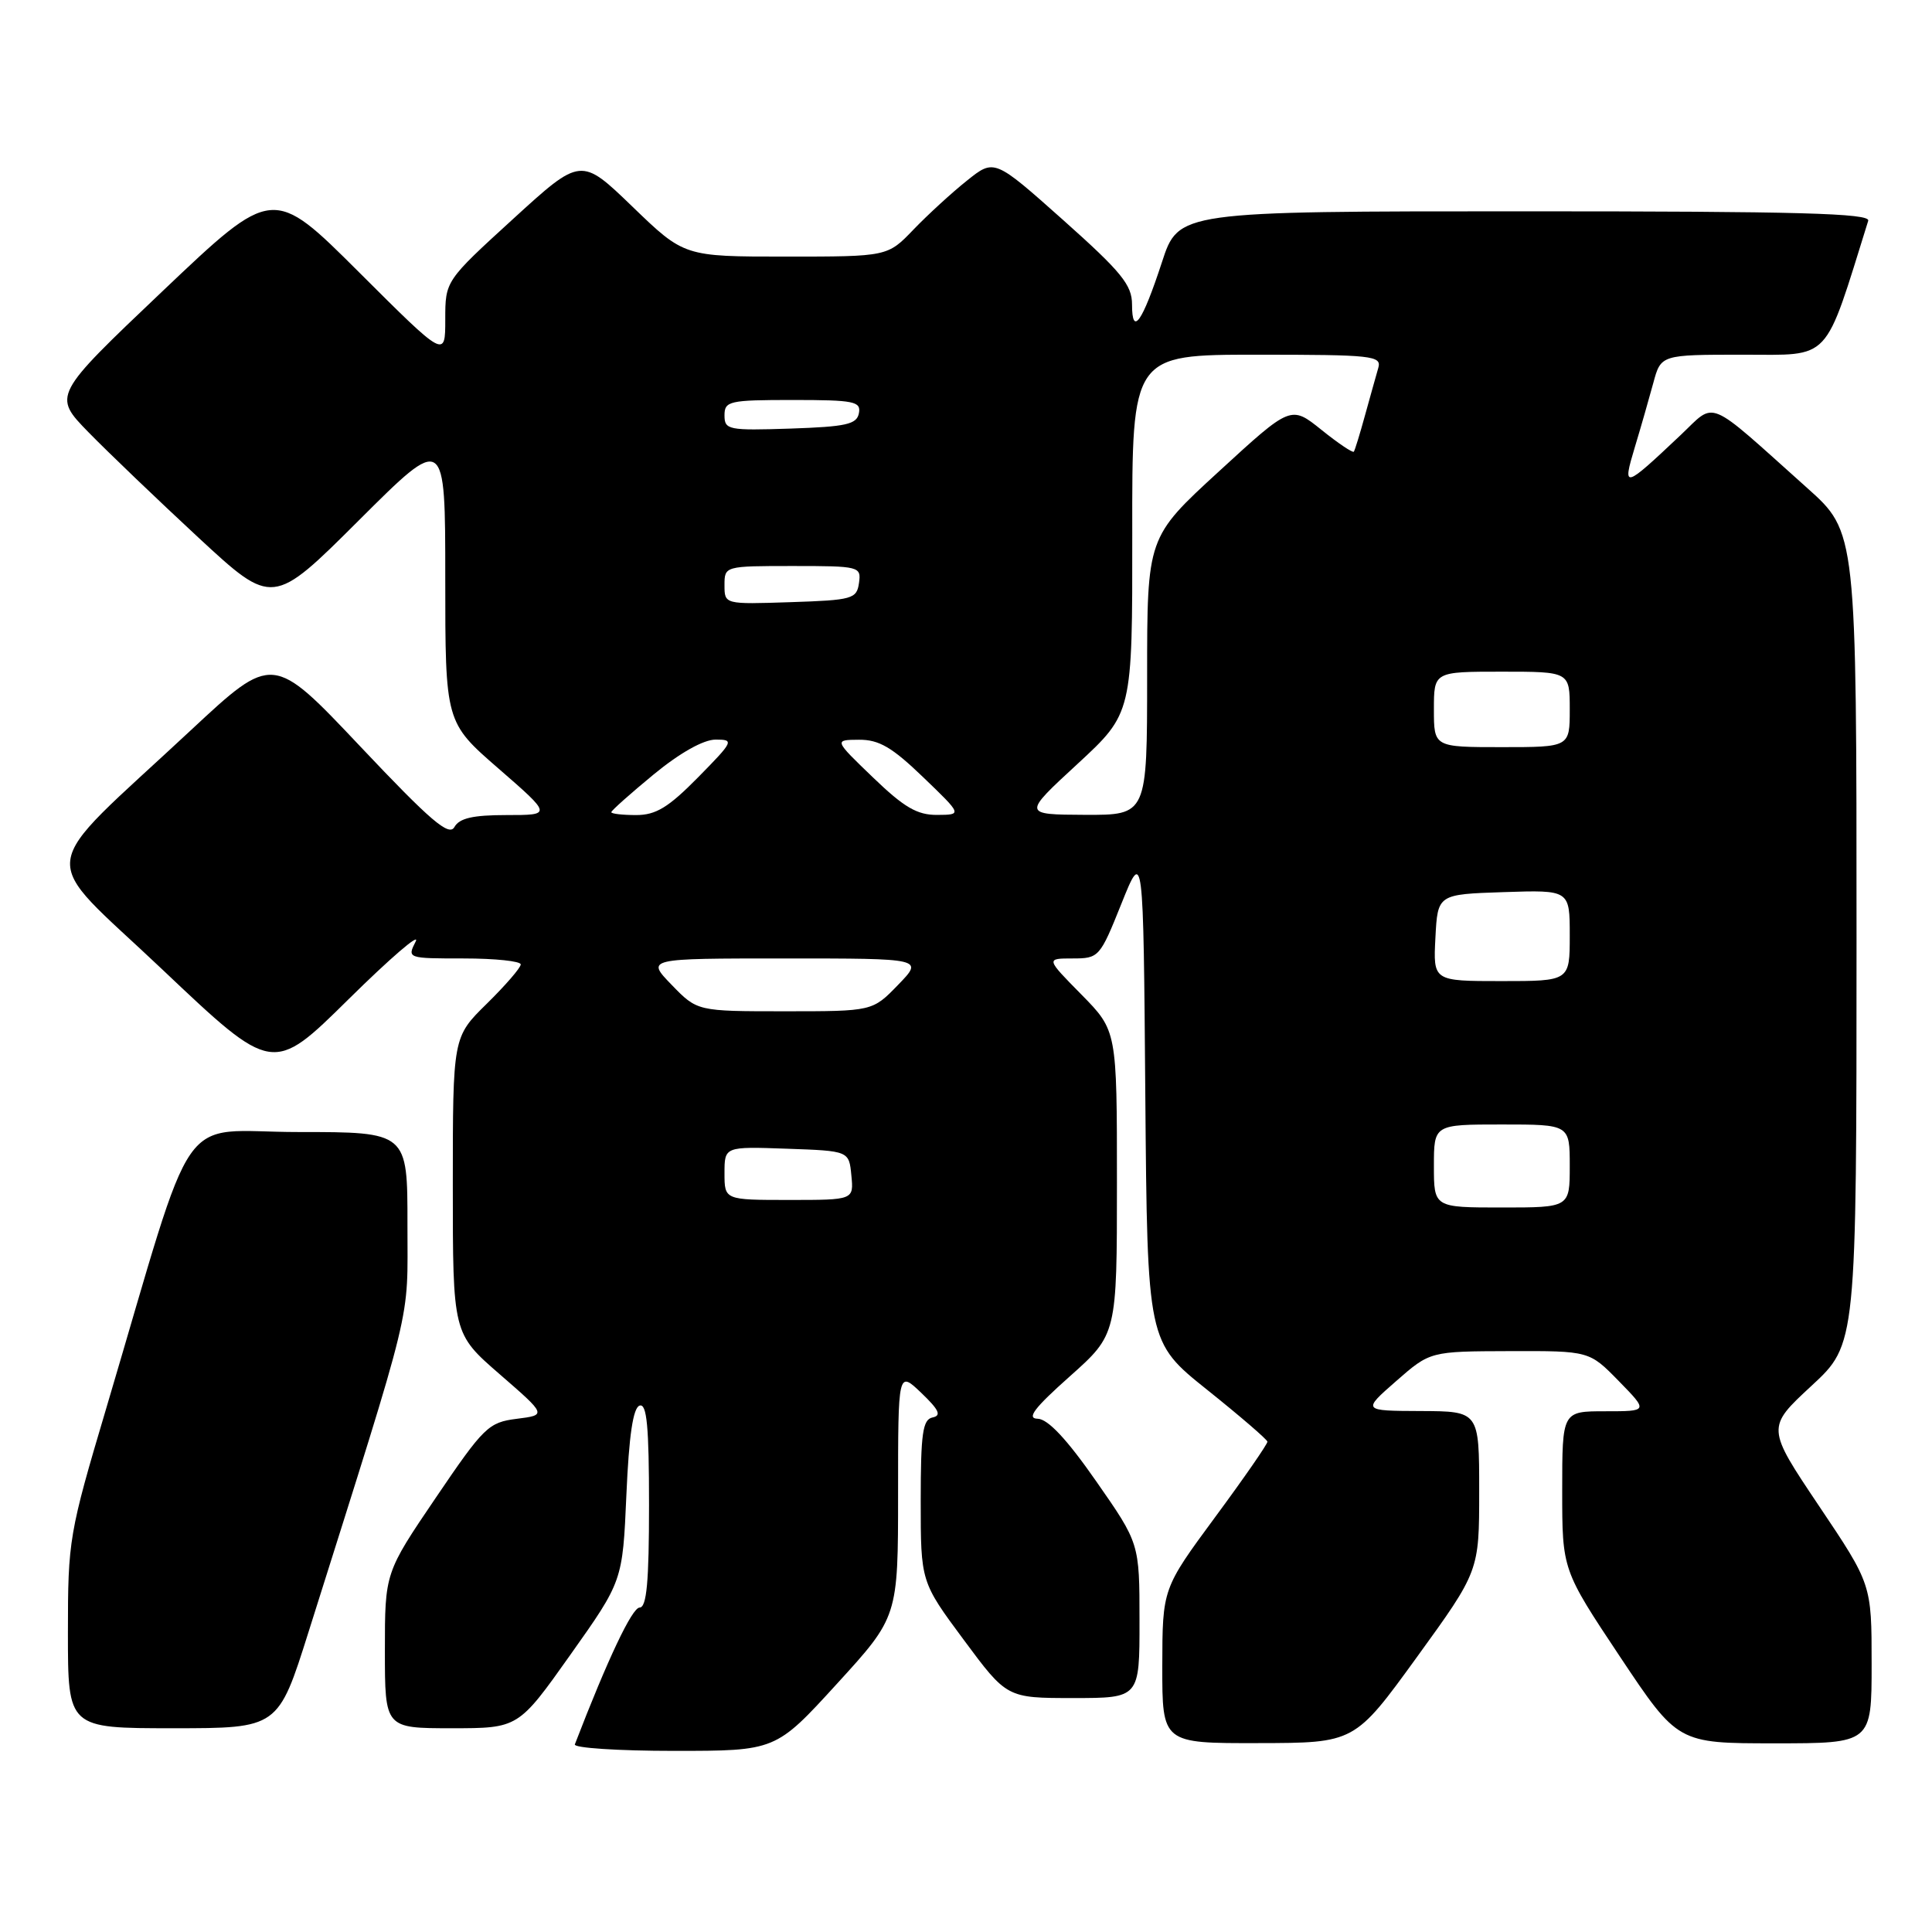 <?xml version="1.0" encoding="UTF-8" standalone="no"?>
<!DOCTYPE svg PUBLIC "-//W3C//DTD SVG 1.1//EN" "http://www.w3.org/Graphics/SVG/1.1/DTD/svg11.dtd" >
<svg xmlns="http://www.w3.org/2000/svg" xmlns:xlink="http://www.w3.org/1999/xlink" version="1.1" viewBox="0 0 256 256">
 <g >
 <path fill="currentColor"
d=" M 110.89 223.12 C 119.00 214.24 119.00 214.24 119.00 197.93 C 119.00 181.63 119.00 181.63 122.07 184.56 C 124.43 186.82 124.78 187.57 123.57 187.82 C 122.26 188.09 122.00 189.92 122.00 198.87 C 122.00 209.60 122.00 209.60 127.71 217.30 C 133.42 225.00 133.42 225.00 142.21 225.00 C 151.00 225.00 151.00 225.00 150.99 214.75 C 150.99 204.50 150.99 204.50 145.24 196.26 C 141.37 190.70 138.85 188.02 137.50 187.99 C 135.99 187.96 137.02 186.59 141.75 182.38 C 148.00 176.81 148.00 176.81 148.00 156.69 C 148.00 136.57 148.00 136.57 143.29 131.78 C 138.58 127.00 138.58 127.00 142.13 127.00 C 145.61 127.00 145.75 126.84 148.59 119.75 C 151.50 112.50 151.50 112.50 151.76 145.16 C 152.03 177.82 152.03 177.82 159.96 184.16 C 164.32 187.65 167.91 190.74 167.94 191.03 C 167.97 191.32 164.86 195.82 161.01 201.03 C 154.03 210.50 154.03 210.50 154.01 220.75 C 154.00 231.00 154.00 231.00 166.75 230.97 C 179.50 230.95 179.50 230.95 187.75 219.57 C 196.00 208.18 196.00 208.18 196.00 197.59 C 196.00 187.00 196.00 187.00 188.25 186.97 C 180.50 186.94 180.50 186.94 185.00 183.00 C 189.50 179.06 189.50 179.06 200.05 179.03 C 210.59 179.00 210.59 179.00 214.50 183.00 C 218.41 187.00 218.41 187.00 212.70 187.00 C 207.00 187.00 207.00 187.00 207.00 197.51 C 207.00 208.01 207.00 208.01 214.65 219.51 C 222.31 231.00 222.31 231.00 235.15 231.00 C 248.00 231.00 248.00 231.00 248.00 220.47 C 248.00 209.93 248.00 209.93 241.03 199.55 C 234.06 189.16 234.06 189.16 240.03 183.63 C 246.00 178.11 246.00 178.11 246.00 124.30 C 246.00 70.50 246.00 70.50 239.45 64.65 C 225.87 52.50 227.45 53.16 222.68 57.66 C 215.15 64.77 214.95 64.83 216.61 59.30 C 217.41 56.66 218.51 52.81 219.07 50.75 C 220.08 47.00 220.08 47.00 230.96 47.00 C 242.76 47.00 241.63 48.21 247.55 29.25 C 247.86 28.26 238.30 28.00 202.05 28.00 C 156.16 28.00 156.16 28.00 153.96 34.75 C 151.35 42.72 150.00 44.64 150.00 40.35 C 150.00 37.76 148.61 36.05 140.88 29.16 C 131.75 21.03 131.75 21.03 128.13 23.93 C 126.13 25.52 122.95 28.44 121.05 30.41 C 117.61 34.00 117.61 34.00 104.13 34.00 C 90.66 34.00 90.66 34.00 83.82 27.40 C 76.98 20.80 76.98 20.80 67.99 29.01 C 59.00 37.22 59.00 37.22 59.00 42.34 C 59.00 47.47 59.00 47.47 47.58 36.08 C 36.16 24.69 36.16 24.69 21.57 38.55 C 6.98 52.41 6.98 52.41 11.74 57.29 C 14.36 59.97 20.92 66.25 26.31 71.25 C 36.13 80.34 36.13 80.34 47.56 68.94 C 59.00 57.53 59.00 57.53 59.00 76.62 C 59.00 95.71 59.00 95.71 66.07 101.85 C 73.14 108.00 73.14 108.00 67.12 108.00 C 62.66 108.00 60.87 108.41 60.21 109.59 C 59.50 110.86 57.07 108.79 47.74 98.91 C 36.15 86.64 36.15 86.64 25.32 96.73 C 4.39 116.26 4.82 112.64 21.54 128.49 C 36.14 142.32 36.14 142.32 46.18 132.41 C 51.70 126.96 55.71 123.51 55.08 124.75 C 53.94 126.99 53.98 127.00 61.46 127.00 C 65.61 127.00 69.00 127.36 69.00 127.79 C 69.00 128.23 66.97 130.57 64.50 133.00 C 60.00 137.42 60.00 137.42 60.00 157.06 C 60.00 176.70 60.00 176.70 66.22 182.10 C 72.44 187.50 72.44 187.50 68.47 188.00 C 64.73 188.47 64.11 189.07 57.75 198.45 C 51.00 208.40 51.00 208.40 51.00 218.70 C 51.00 229.00 51.00 229.00 59.84 229.00 C 68.68 229.00 68.68 229.00 75.59 219.25 C 82.50 209.50 82.50 209.50 83.00 198.08 C 83.34 190.20 83.89 186.53 84.75 186.25 C 85.71 185.93 86.00 189.00 86.00 199.42 C 86.00 209.61 85.69 213.00 84.75 213.01 C 83.76 213.01 80.52 219.84 76.17 231.14 C 75.98 231.61 81.90 232.00 89.31 232.00 C 102.78 232.00 102.78 232.00 110.89 223.12 Z  M 40.88 216.25 C 55.01 171.44 53.98 175.67 53.99 162.25 C 54.00 150.00 54.00 150.00 39.54 150.00 C 23.20 150.00 26.24 145.62 14.08 186.60 C 9.14 203.22 9.00 204.05 9.00 216.35 C 9.00 229.00 9.00 229.00 22.93 229.00 C 36.86 229.00 36.86 229.00 40.88 216.25 Z  M 190.00 154.50 C 190.00 149.00 190.00 149.00 199.00 149.00 C 208.00 149.00 208.00 149.00 208.00 154.50 C 208.00 160.00 208.00 160.00 199.00 160.00 C 190.00 160.00 190.00 160.00 190.00 154.50 Z  M 96.00 155.46 C 96.00 151.92 96.00 151.92 104.25 152.21 C 112.50 152.50 112.50 152.50 112.81 155.75 C 113.13 159.00 113.13 159.00 104.56 159.00 C 96.00 159.00 96.00 159.00 96.00 155.46 Z  M 89.00 130.50 C 85.61 127.00 85.61 127.00 104.00 127.00 C 122.39 127.00 122.39 127.00 119.00 130.50 C 115.61 134.00 115.61 134.00 104.00 134.00 C 92.39 134.00 92.39 134.00 89.00 130.50 Z  M 190.20 124.25 C 190.50 118.50 190.50 118.50 199.25 118.21 C 208.00 117.92 208.00 117.92 208.00 123.96 C 208.00 130.00 208.00 130.00 198.95 130.00 C 189.90 130.00 189.90 130.00 190.20 124.25 Z  M 81.00 107.62 C 81.00 107.41 83.53 105.16 86.61 102.62 C 90.10 99.75 93.22 98.00 94.83 98.00 C 97.31 98.00 97.21 98.21 92.50 103.00 C 88.57 106.99 86.91 108.00 84.29 108.00 C 82.48 108.00 81.00 107.83 81.00 107.62 Z  M 115.68 103.02 C 110.50 98.04 110.50 98.04 113.82 98.02 C 116.47 98.00 118.21 99.02 122.32 102.98 C 127.50 107.96 127.50 107.96 124.18 107.98 C 121.53 108.00 119.79 106.98 115.68 103.02 Z  M 142.78 101.22 C 150.05 94.50 150.05 94.50 150.03 70.75 C 150.00 47.00 150.00 47.00 166.57 47.00 C 181.87 47.00 183.10 47.13 182.63 48.75 C 182.35 49.71 181.57 52.52 180.88 55.00 C 180.20 57.48 179.53 59.66 179.39 59.85 C 179.25 60.04 177.31 58.74 175.09 56.95 C 171.05 53.71 171.05 53.71 161.53 62.45 C 152.00 71.19 152.00 71.19 152.00 89.60 C 152.00 108.00 152.00 108.00 143.75 107.97 C 135.50 107.93 135.50 107.93 142.78 101.22 Z  M 190.00 94.00 C 190.00 89.00 190.00 89.00 199.00 89.00 C 208.00 89.00 208.00 89.00 208.00 94.00 C 208.00 99.00 208.00 99.00 199.00 99.00 C 190.00 99.00 190.00 99.00 190.00 94.00 Z  M 96.00 77.54 C 96.00 75.01 96.02 75.00 105.07 75.00 C 113.90 75.00 114.13 75.06 113.82 77.25 C 113.52 79.36 112.96 79.52 104.75 79.79 C 96.00 80.08 96.00 80.08 96.00 77.54 Z  M 96.00 55.04 C 96.00 53.14 96.61 53.00 105.07 53.00 C 113.18 53.00 114.11 53.19 113.81 54.75 C 113.53 56.23 112.13 56.54 104.74 56.79 C 96.52 57.06 96.00 56.96 96.00 55.04 Z "/>
</g>
</svg>